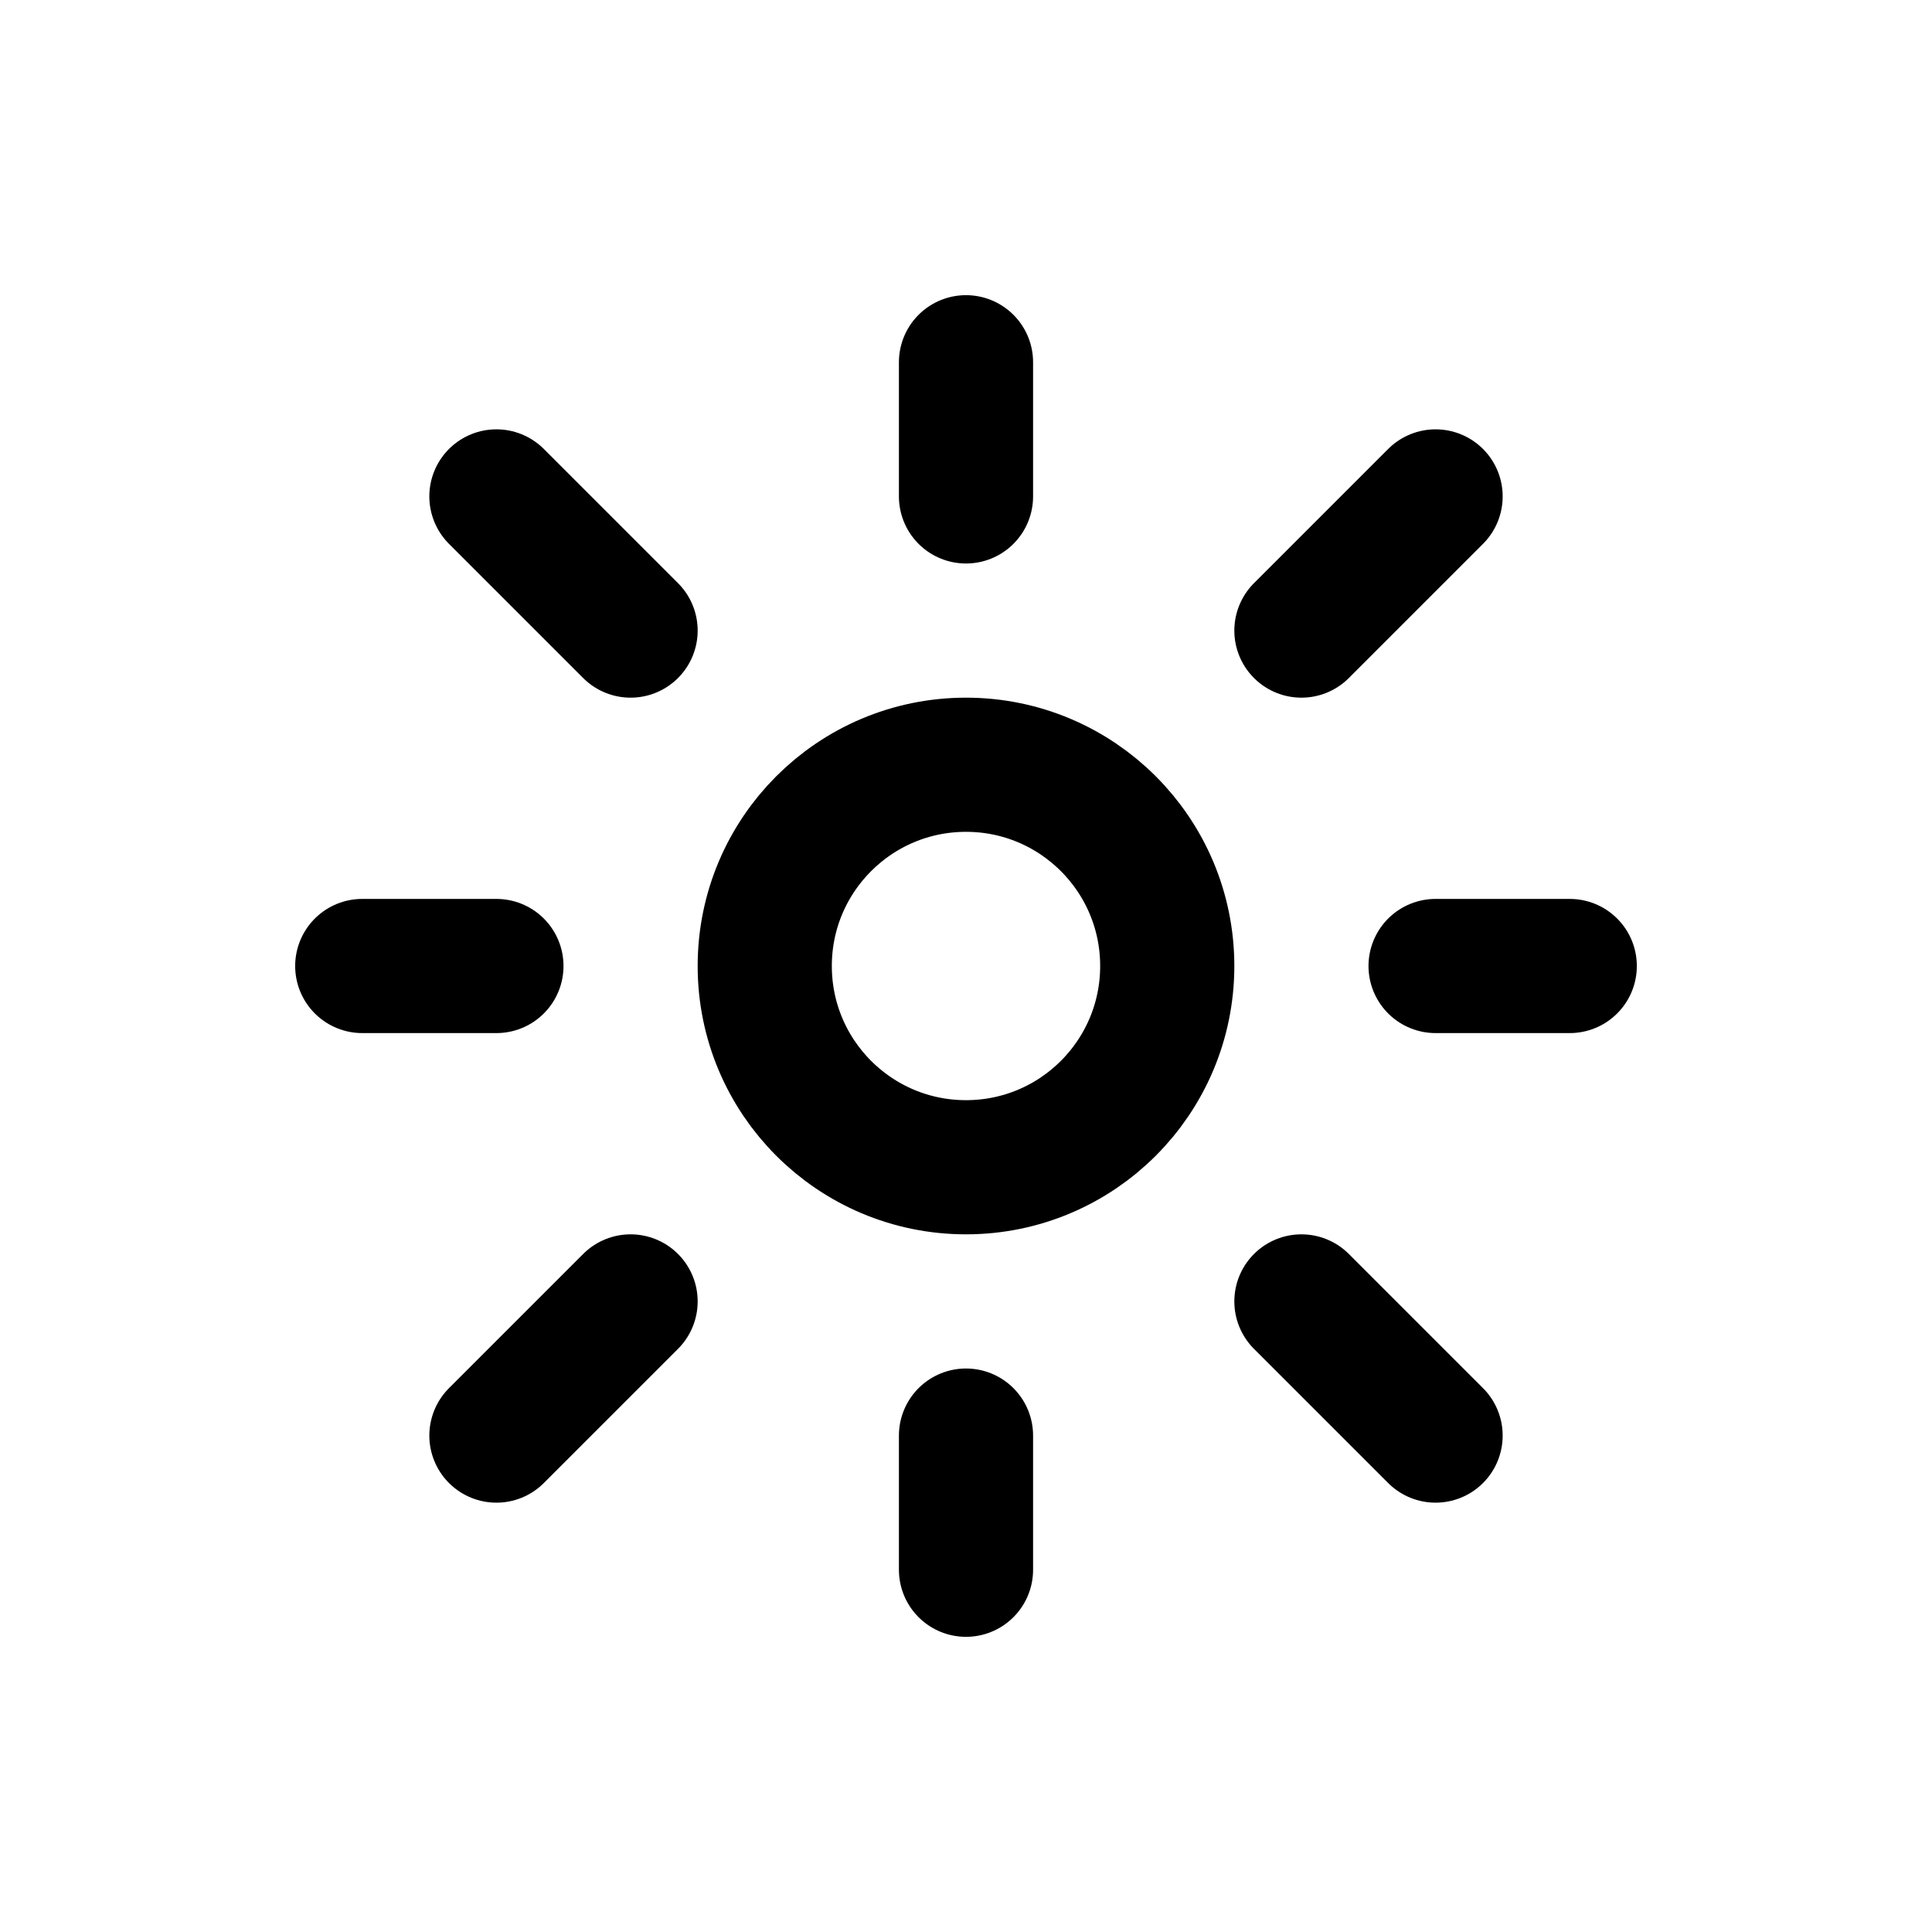<?xml version="1.0" encoding="UTF-8"?>
<!DOCTYPE svg  PUBLIC '-//W3C//DTD SVG 1.1//EN'  'http://www.w3.org/Graphics/SVG/1.1/DTD/svg11.dtd'>
<svg width="800px" height="800px" fill="none" viewBox="-2.4 -2.4 28.8 28.8" xmlns="http://www.w3.org/2000/svg">
<g stroke="#000" stroke-width="2">
<path d="m15 12c0 1.657-1.343 3-3 3s-3-1.343-3-3 1.343-3 3-3 3 1.343 3 3z"/>
<path d="M12 5V3" stroke-linecap="round" stroke-linejoin="round"/>
<path d="m17 7 2-2" stroke-linecap="round" stroke-linejoin="round"/>
<path d="m19 12h2" stroke-linecap="round" stroke-linejoin="round"/>
<path d="m17 17 2 2" stroke-linecap="round" stroke-linejoin="round"/>
<path d="m12 19v2" stroke-linecap="round" stroke-linejoin="round"/>
<path d="m7 17-2 2" stroke-linecap="round" stroke-linejoin="round"/>
<path d="M5 12H3" stroke-linecap="round" stroke-linejoin="round"/>
<path d="m5 5 2 2" stroke-linecap="round" stroke-linejoin="round"/>
</g>
</svg>
